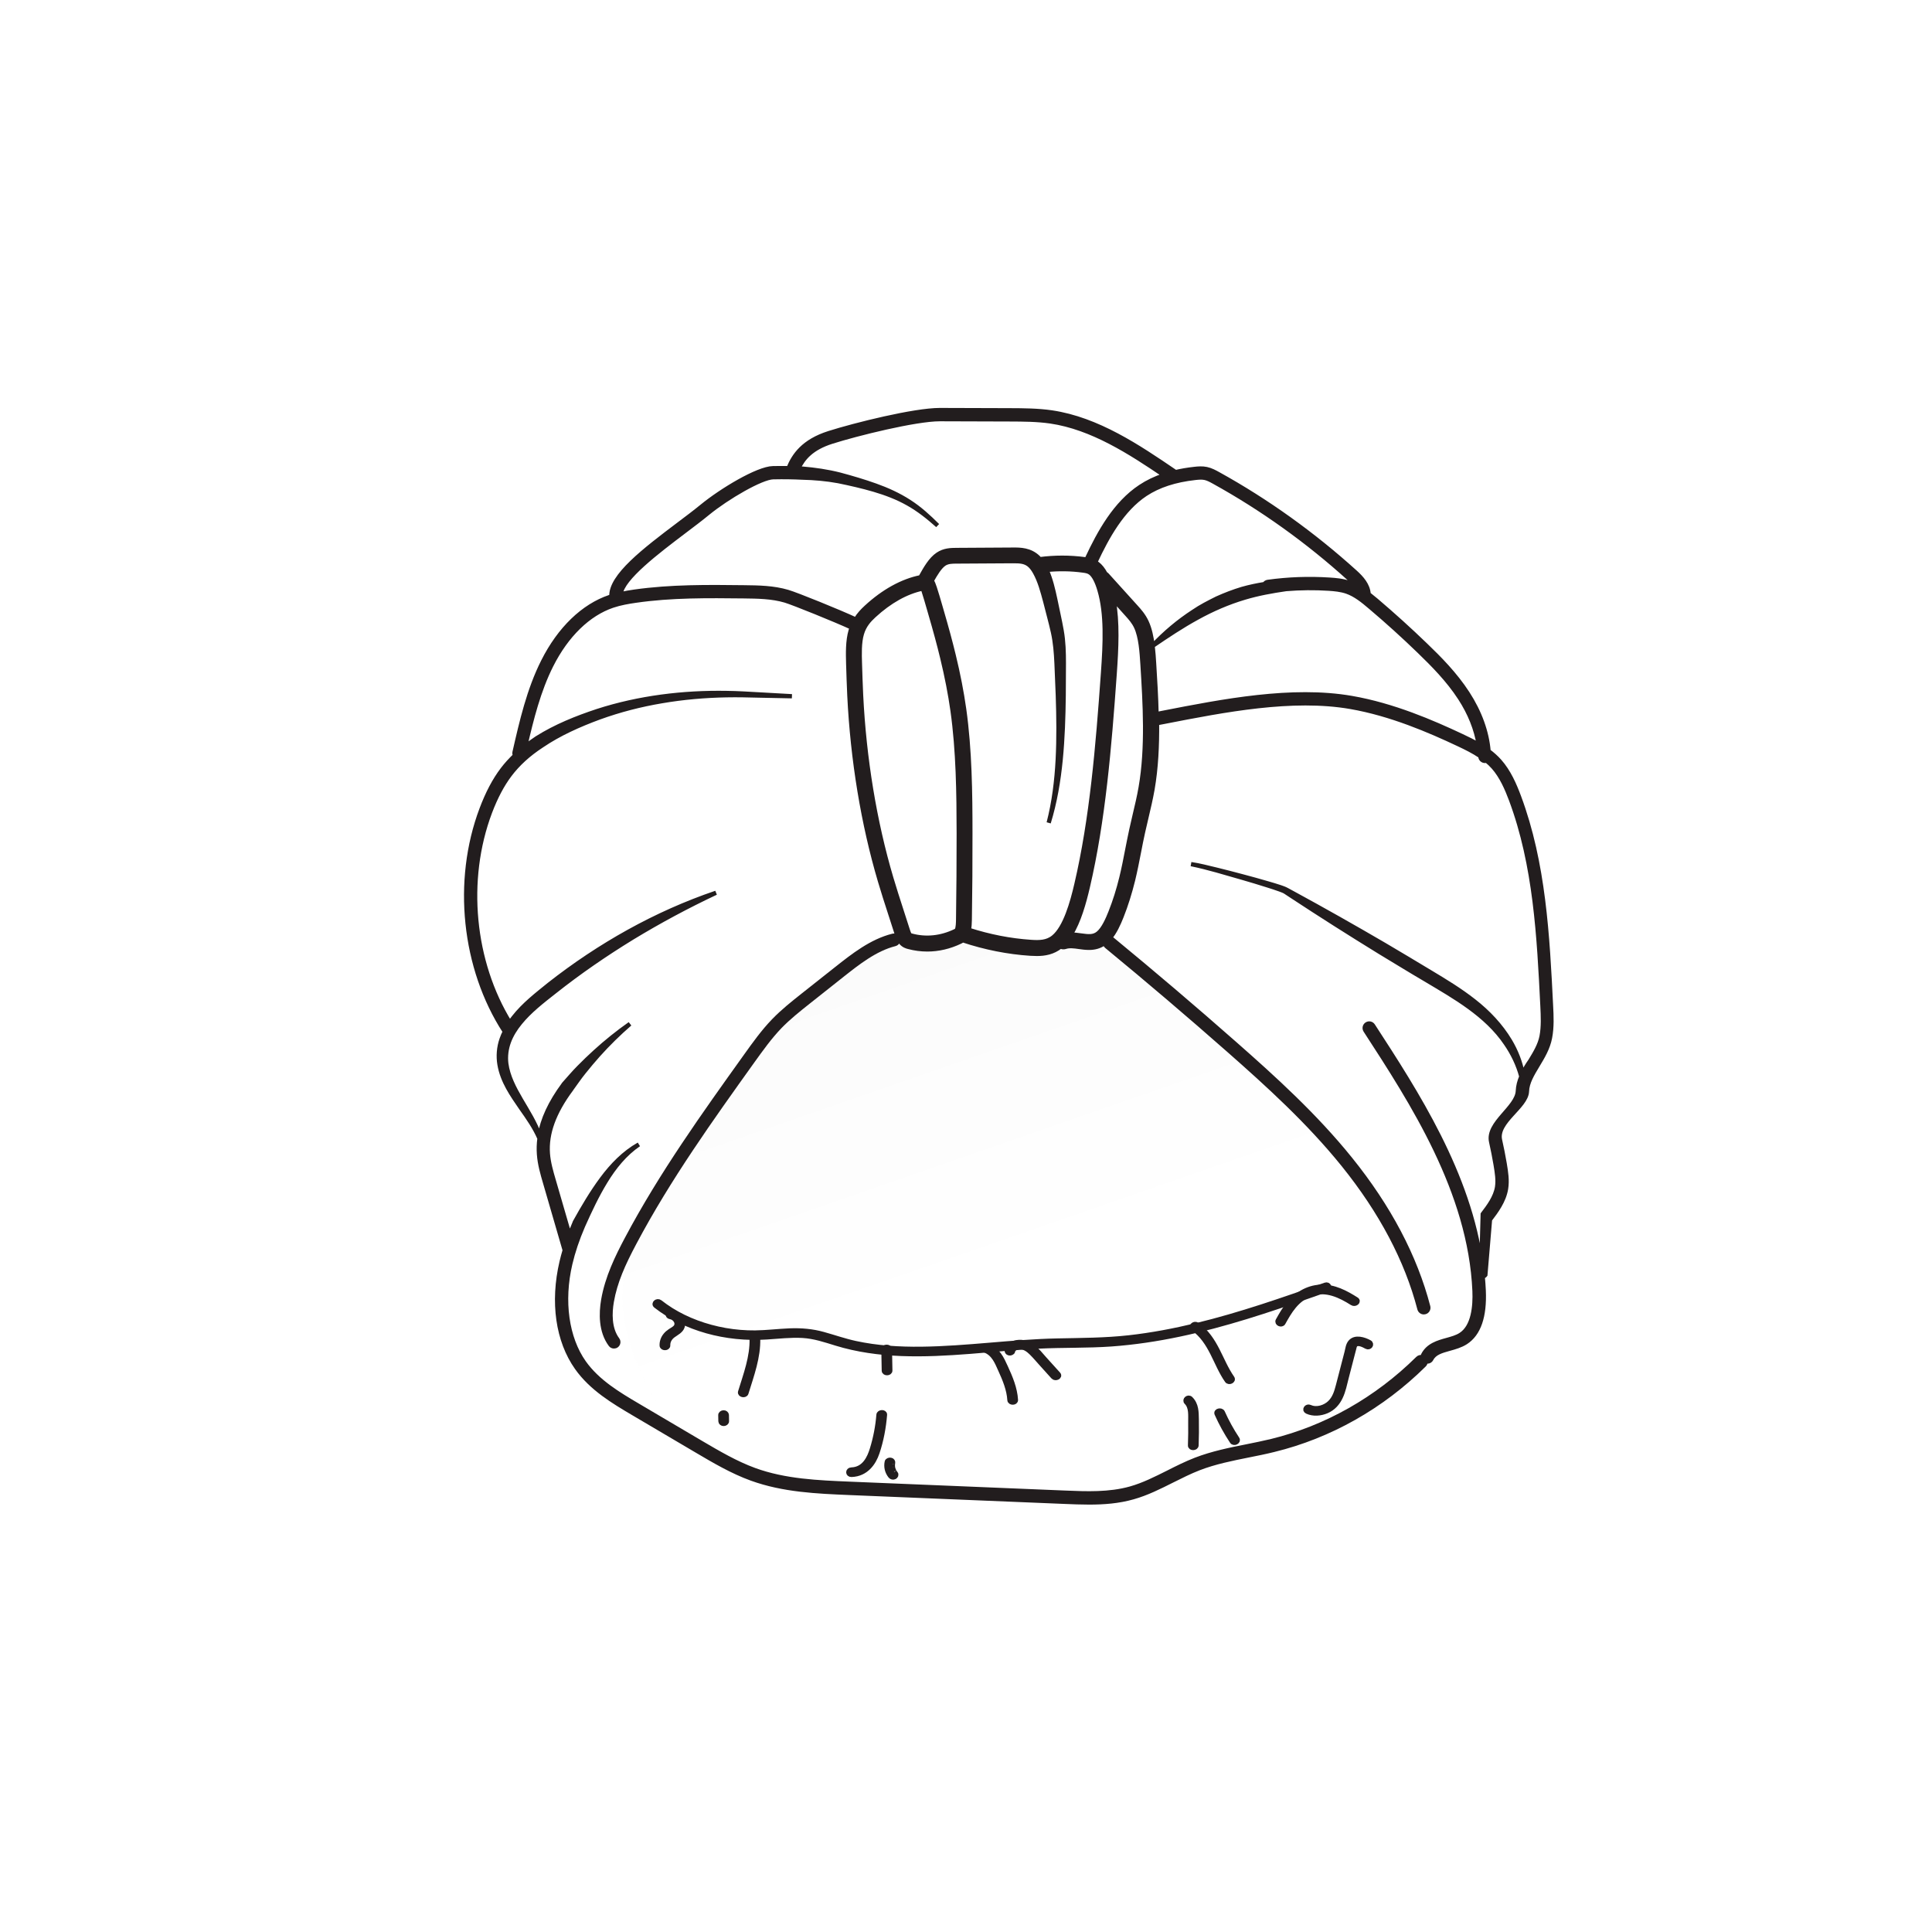 <svg width="150" height="150" viewBox="0 0 150 150" fill="none" xmlns="http://www.w3.org/2000/svg">
<rect width="150" height="150" fill="white"/>
<g style="mix-blend-mode:multiply" opacity="0.1">
<path d="M60.341 114.186C58.55 113.928 56.726 113.647 55.102 112.814C52.472 111.472 50.644 108.806 49.489 105.974C48.62 103.839 48.068 101.48 48.446 99.191C48.774 97.188 49.783 95.39 50.772 93.645C52.06 91.374 53.344 89.103 54.632 86.832C55.6 85.121 56.581 83.398 57.877 81.951C58.904 80.807 60.113 79.86 61.318 78.926C63.179 77.484 65.053 76.059 66.935 74.656C67.674 74.103 68.427 73.551 69.287 73.261C69.985 73.025 70.72 72.977 71.451 72.928C73.944 72.757 76.836 73.432 79.329 73.261C81.041 73.147 82.408 72.196 84.024 72.805C85.216 73.257 86.247 74.073 87.248 74.888C92.105 78.839 96.779 83.039 101.246 87.472C103.448 89.659 105.621 91.926 107.283 94.592C108.945 97.258 110.087 100.379 110.025 103.571C110.017 104.067 109.971 104.584 109.73 105.014C109.493 105.43 109.099 105.711 108.708 105.97C105.966 107.776 102.933 109.013 99.916 110.24C95.99 111.841 92.059 113.441 88.133 115.041C86.77 115.594 85.403 116.155 83.966 116.431C81.855 116.843 79.719 116.615 77.621 116.251C76.001 115.971 74.409 116.08 72.772 115.874C68.622 115.348 64.479 114.791 60.341 114.186Z" fill="url(#paint0_linear)"/>
</g>
<path d="M69.315 72.638C67.645 73.054 66.219 74.184 64.96 75.177L62.34 77.25C61.569 77.862 60.768 78.496 60.057 79.232C59.24 80.076 58.55 81.044 57.882 81.977C54.658 86.482 51.322 91.136 48.646 96.18C47.923 97.546 47.122 99.156 46.818 100.941C46.647 101.948 46.608 103.365 47.388 104.41C47.456 104.504 47.563 104.551 47.67 104.551C47.743 104.551 47.816 104.53 47.88 104.482C48.034 104.367 48.068 104.144 47.953 103.99C47.319 103.142 47.362 101.93 47.512 101.061C47.773 99.546 48.402 98.145 49.272 96.51C51.926 91.504 55.245 86.871 58.456 82.384C59.111 81.472 59.788 80.526 60.567 79.716C61.248 79.014 62.027 78.397 62.785 77.794L65.401 75.721C66.604 74.771 67.966 73.692 69.486 73.311C69.674 73.264 69.79 73.075 69.743 72.887C69.692 72.707 69.503 72.591 69.315 72.638Z" fill="#221D1E" stroke="#221D1E" stroke-width="0.3"/>
<path d="M119.378 82.722C119.776 82.063 120.187 81.382 120.341 80.577C120.504 79.738 120.461 78.894 120.419 78.077C120.149 72.643 119.866 67.025 117.931 61.844C117.593 60.937 117.147 59.9 116.424 59.087C116.162 58.795 115.876 58.543 115.572 58.316C115.447 56.826 114.891 55.284 113.94 53.82C112.977 52.334 111.748 51.101 110.669 50.065C109.44 48.879 108.16 47.723 106.867 46.622C106.665 46.451 106.46 46.284 106.259 46.126C106.216 45.423 105.719 44.867 105.218 44.417C101.951 41.463 98.376 38.898 94.582 36.8C94.334 36.663 94.025 36.492 93.683 36.419C93.349 36.346 93.01 36.376 92.719 36.41C92.201 36.466 91.713 36.551 91.255 36.658C91.238 36.641 91.225 36.62 91.204 36.607C88.403 34.702 85.226 32.548 81.659 32.021C80.567 31.863 79.463 31.858 78.392 31.854L72.98 31.837C72.976 31.837 72.967 31.837 72.963 31.837C70.976 31.837 66.377 32.985 64.352 33.627C62.378 34.256 61.638 35.331 61.222 36.346C60.845 36.342 60.447 36.342 60.015 36.35C58.816 36.372 55.994 38.084 54.504 39.305C53.977 39.737 53.348 40.212 52.68 40.713C50.068 42.687 47.379 44.725 47.469 46.314C47.426 46.327 47.379 46.34 47.336 46.352C45.272 47.05 43.44 48.823 42.172 51.341C41.055 53.555 40.494 56.017 39.95 58.397C39.929 58.487 39.946 58.577 39.989 58.65C39.633 58.997 39.303 59.352 39.012 59.738C38.383 60.568 37.852 61.579 37.385 62.821C35.287 68.387 35.994 75.165 39.188 80.089C39.188 80.089 39.192 80.089 39.192 80.093C39.098 80.29 39.008 80.487 38.94 80.693C38.725 81.318 38.67 82.003 38.781 82.65C39.004 83.964 39.762 85.022 40.451 86.028C40.986 86.782 41.521 87.544 41.885 88.387C41.83 88.798 41.817 89.209 41.847 89.616C41.903 90.395 42.117 91.132 42.326 91.843L43.834 97.037C43.838 97.045 43.842 97.054 43.846 97.062C43.757 97.366 43.671 97.67 43.602 97.974C42.87 101.104 43.298 104.102 44.78 106.195C45.927 107.818 47.644 108.829 49.156 109.724L54.08 112.627C55.437 113.428 56.838 114.254 58.34 114.798C60.815 115.697 63.432 115.804 65.962 115.911L82.653 116.6C83.282 116.626 83.916 116.652 84.558 116.652C85.697 116.652 86.84 116.57 87.966 116.249C89.037 115.95 90.039 115.444 91.011 114.956C91.687 114.618 92.385 114.267 93.092 113.993C94.325 113.517 95.652 113.252 96.933 112.995C97.579 112.867 98.243 112.734 98.898 112.571C103.253 111.509 107.29 109.227 110.583 105.969C110.665 105.891 110.69 105.78 110.682 105.677C110.724 105.699 110.772 105.712 110.819 105.712C110.947 105.712 111.071 105.643 111.131 105.519C111.375 105.039 111.911 104.89 112.531 104.718C112.964 104.598 113.409 104.474 113.803 104.222C114.818 103.566 115.285 102.213 115.195 100.192C115.178 99.833 115.152 99.473 115.118 99.113C115.195 99.096 115.272 99.062 115.323 98.989L115.683 94.694C116.167 94.056 116.77 93.26 116.929 92.297C117.036 91.641 116.929 90.995 116.826 90.37L116.809 90.271C116.719 89.719 116.595 89.124 116.458 88.499C116.158 87.09 118.5 85.942 118.552 84.739C118.573 84.05 118.967 83.407 119.378 82.722ZM110.185 50.57C111.234 51.585 112.433 52.784 113.354 54.205C114.12 55.383 114.608 56.616 114.805 57.815C114.385 57.571 113.944 57.353 113.495 57.143C111.204 56.064 108.16 54.749 104.948 54.193C100.311 53.388 94.967 54.428 90.253 55.349L89.795 55.439C89.765 54.103 89.683 52.788 89.606 51.542C89.581 51.105 89.546 50.626 89.491 50.146C90.626 49.371 91.756 48.618 92.938 47.971C94.12 47.316 95.353 46.781 96.637 46.4C97.682 46.087 98.757 45.894 99.849 45.736C100.958 45.646 102.071 45.633 103.176 45.706C103.608 45.736 104.109 45.779 104.563 45.937C105.222 46.168 105.796 46.627 106.421 47.162C107.702 48.245 108.969 49.393 110.185 50.57ZM92.805 37.104C93.053 37.078 93.31 37.052 93.546 37.104C93.768 37.151 93.991 37.267 94.252 37.412C97.999 39.484 101.531 42.015 104.756 44.935C104.948 45.106 105.128 45.291 105.274 45.479C105.115 45.398 104.957 45.325 104.794 45.269C104.259 45.081 103.702 45.034 103.223 45.004C101.63 44.901 100.011 44.957 98.423 45.179C98.316 45.196 98.23 45.261 98.174 45.346C97.592 45.441 97.014 45.56 96.44 45.723C95.768 45.924 95.113 46.177 94.475 46.464C93.85 46.776 93.225 47.093 92.651 47.487C91.49 48.241 90.429 49.136 89.491 50.133C89.409 49.483 89.277 48.827 89.024 48.284C88.784 47.77 88.463 47.414 88.176 47.098L85.95 44.636C85.911 44.593 85.868 44.567 85.826 44.541C85.646 44.203 85.44 43.946 85.209 43.771C85.149 43.724 85.089 43.689 85.029 43.655C85.038 43.642 85.046 43.634 85.055 43.621C85.958 41.698 87.123 39.566 88.934 38.367C89.958 37.695 91.225 37.279 92.805 37.104ZM85.26 72.459C84.905 72.75 84.515 72.712 83.907 72.626C83.663 72.592 83.402 72.557 83.132 72.557C83.77 71.53 84.168 70.1 84.455 68.871C85.659 63.711 86.13 58.106 86.541 52.334C86.686 50.292 86.78 48.314 86.459 46.55L87.504 47.71C87.757 47.992 88.018 48.284 88.202 48.673C88.57 49.461 88.643 50.643 88.703 51.589C88.891 54.612 89.101 58.038 88.562 61.133C88.438 61.857 88.266 62.568 88.103 63.261C88.014 63.647 87.924 64.028 87.838 64.418C87.727 64.931 87.624 65.454 87.521 65.976C87.384 66.691 87.239 67.432 87.067 68.134C86.836 69.081 86.553 69.98 86.219 70.819C86.005 71.363 85.671 72.125 85.26 72.459ZM66.917 49.204C67.105 48.562 67.482 48.151 67.859 47.804C69.075 46.682 70.381 45.954 71.631 45.697C71.636 45.697 71.64 45.697 71.644 45.693C71.674 45.77 71.704 45.869 71.717 45.911C71.854 46.335 71.982 46.776 72.107 47.213L72.227 47.629C72.616 48.96 72.912 50.052 73.156 51.067C73.511 52.531 73.772 53.88 73.956 55.182C74.393 58.295 74.432 61.592 74.436 64.709C74.436 66.931 74.423 69.183 74.389 71.406C74.385 71.598 74.38 72.052 74.278 72.21C74.26 72.236 74.243 72.249 74.158 72.292C73.061 72.819 71.888 72.943 70.771 72.639C70.677 72.613 70.655 72.6 70.638 72.583C70.578 72.51 70.505 72.296 70.462 72.155L69.966 70.613C69.709 69.813 69.439 68.986 69.195 68.156C67.902 63.788 67.093 58.877 66.853 53.949C66.814 53.135 66.788 52.317 66.763 51.499C66.741 50.788 66.712 49.894 66.917 49.204ZM74.856 55.057C74.667 53.726 74.402 52.351 74.038 50.857C73.789 49.829 73.49 48.725 73.096 47.376L72.976 46.961C72.847 46.511 72.715 46.066 72.573 45.629C72.501 45.41 72.432 45.231 72.342 45.085C72.633 44.571 72.959 44.019 73.31 43.783C73.588 43.599 73.922 43.595 74.278 43.595L78.636 43.569C79.223 43.565 79.634 43.591 79.989 43.938C80.118 44.066 80.246 44.242 80.362 44.456C80.722 45.102 80.94 45.903 81.15 46.691C81.347 47.492 81.582 48.309 81.754 49.093C81.929 49.881 81.989 50.686 82.028 51.512L82.13 54C82.186 55.657 82.207 57.314 82.122 58.967C82.036 60.62 81.835 62.272 81.42 63.882C81.908 62.294 82.186 60.641 82.349 58.984C82.511 57.327 82.563 55.657 82.584 53.996L82.597 51.499C82.597 50.669 82.576 49.808 82.426 48.964C82.28 48.121 82.088 47.329 81.925 46.507C81.762 45.762 81.595 45.004 81.261 44.25C82.203 44.156 83.154 44.169 84.087 44.297C84.318 44.327 84.507 44.361 84.661 44.481C84.922 44.678 85.171 45.154 85.363 45.817C85.907 47.667 85.804 49.924 85.637 52.261C85.23 57.995 84.764 63.561 83.573 68.657C83.248 70.061 82.704 72.009 81.796 72.754C81.287 73.174 80.679 73.174 80.049 73.131C78.435 73.024 76.817 72.707 75.224 72.193C75.275 71.945 75.288 71.68 75.292 71.414C75.326 69.188 75.344 66.931 75.339 64.7C75.339 61.566 75.301 58.226 74.856 55.057ZM53.108 41.274C53.78 40.765 54.414 40.289 54.949 39.848C56.474 38.602 59.12 37.069 60.032 37.052C60.892 37.035 61.603 37.048 62.276 37.082C63.222 37.104 64.159 37.185 65.089 37.356C66.013 37.545 66.956 37.759 67.863 38.024C68.775 38.294 69.666 38.628 70.497 39.099C71.327 39.562 72.081 40.165 72.796 40.803C72.119 40.127 71.404 39.472 70.587 38.949C69.773 38.423 68.882 38.02 67.97 37.695C67.054 37.369 66.138 37.099 65.196 36.847C64.249 36.607 63.277 36.466 62.306 36.384C62.297 36.384 62.293 36.384 62.284 36.384C62.186 36.38 62.083 36.376 61.984 36.372C62.37 35.562 63.025 34.792 64.571 34.299C66.502 33.683 71.083 32.544 72.967 32.544C72.972 32.544 72.976 32.544 72.98 32.544L78.392 32.561C79.437 32.565 80.516 32.569 81.557 32.719C84.789 33.194 87.748 35.117 90.386 36.903C89.705 37.129 89.088 37.425 88.54 37.789C86.584 39.082 85.355 41.317 84.413 43.33C84.395 43.368 84.387 43.407 84.387 43.445C84.327 43.437 84.267 43.424 84.207 43.415C83.051 43.261 81.882 43.265 80.726 43.415C80.692 43.377 80.662 43.334 80.627 43.3C79.981 42.666 79.202 42.67 78.636 42.674L74.278 42.7C73.849 42.704 73.314 42.704 72.813 43.043C72.252 43.415 71.85 44.135 71.494 44.773C71.486 44.785 71.486 44.803 71.481 44.815C71.473 44.815 71.464 44.815 71.456 44.82C70.043 45.106 68.587 45.911 67.251 47.145C66.977 47.397 66.681 47.701 66.442 48.095C65.144 47.492 61.869 46.164 61.171 45.959C60.045 45.625 58.889 45.612 57.767 45.599C54.971 45.565 52.085 45.535 49.254 45.937C48.925 45.984 48.561 46.044 48.188 46.126C48.312 44.905 51.053 42.829 53.108 41.274ZM118.218 83.365C118.051 82.47 117.708 81.596 117.237 80.808C116.522 79.614 115.537 78.578 114.445 77.725C113.354 76.865 112.172 76.154 111.003 75.452C109.838 74.741 108.661 74.056 107.487 73.354C105.132 71.979 102.756 70.635 100.354 69.329L99.904 69.085C99.746 68.999 99.57 68.939 99.412 68.884C99.086 68.776 98.757 68.678 98.431 68.584C97.776 68.391 97.117 68.211 96.457 68.036C95.798 67.86 95.139 67.689 94.475 67.526C93.811 67.372 93.152 67.188 92.475 67.09C93.811 67.364 95.117 67.77 96.427 68.143C97.082 68.331 97.738 68.528 98.384 68.734C98.71 68.837 99.035 68.939 99.352 69.055C99.515 69.119 99.665 69.162 99.802 69.252L100.23 69.534C102.512 71.037 104.816 72.497 107.141 73.928C108.31 74.63 109.47 75.349 110.647 76.038C111.821 76.741 112.994 77.413 114.077 78.205C115.16 78.993 116.158 79.901 116.907 81.01C117.447 81.789 117.867 82.658 118.115 83.583C117.965 83.939 117.862 84.307 117.845 84.701C117.79 85.994 115.46 87.184 115.768 88.636C115.901 89.252 116.025 89.839 116.111 90.374L116.128 90.472C116.222 91.042 116.317 91.629 116.231 92.172C116.098 92.965 115.58 93.654 115.118 94.262L115.011 98.218C114.077 91.128 109.962 84.795 106.601 79.622C106.494 79.46 106.28 79.413 106.113 79.52C105.95 79.627 105.903 79.841 106.01 80.008C109.633 85.583 114.141 92.519 114.48 100.218C114.531 101.421 114.39 102.993 113.409 103.626C113.105 103.823 112.728 103.926 112.33 104.037C111.649 104.226 110.879 104.44 110.493 105.194C110.459 105.258 110.455 105.326 110.463 105.39C110.335 105.335 110.181 105.361 110.078 105.463C106.879 108.628 102.953 110.85 98.722 111.882C98.085 112.036 97.425 112.169 96.787 112.297C95.477 112.558 94.12 112.832 92.831 113.329C92.094 113.616 91.379 113.971 90.69 114.322C89.748 114.793 88.776 115.286 87.769 115.568C86.121 116.031 84.37 115.962 82.678 115.89L65.988 115.2C63.509 115.097 60.948 114.995 58.576 114.13C57.133 113.603 55.758 112.794 54.431 112.015L49.507 109.111C48.056 108.255 46.407 107.283 45.345 105.784C44.001 103.883 43.598 101.023 44.275 98.129C44.497 97.182 44.823 96.21 45.272 95.17C45.799 93.992 46.347 92.819 47.019 91.723C47.691 90.622 48.514 89.595 49.597 88.854C48.454 89.496 47.512 90.468 46.728 91.526C45.94 92.588 45.272 93.727 44.634 94.874C44.63 94.883 44.626 94.891 44.621 94.904C44.621 94.909 44.621 94.909 44.621 94.913C44.476 95.251 44.347 95.576 44.227 95.902L42.99 91.646C42.793 90.969 42.588 90.271 42.536 89.565C42.421 88.006 43.011 86.379 44.343 84.585C44.343 84.585 44.343 84.585 44.343 84.581C44.673 84.127 44.99 83.656 45.349 83.215C45.705 82.77 46.073 82.333 46.454 81.905C47.221 81.052 48.038 80.248 48.908 79.494C47.966 80.158 47.062 80.881 46.206 81.661C45.778 82.05 45.358 82.453 44.951 82.868C44.54 83.279 44.168 83.729 43.774 84.165C43.765 84.174 43.757 84.183 43.752 84.191C43.748 84.195 43.748 84.2 43.748 84.204C42.72 85.596 42.112 86.906 41.903 88.182C41.209 86.191 39.573 84.559 39.308 82.577C39.239 82.007 39.312 81.434 39.509 80.894C39.706 80.359 40.019 79.858 40.391 79.408C41.136 78.492 42.104 77.747 43.067 76.989C44.985 75.469 47.007 74.082 49.096 72.801C51.19 71.53 53.356 70.365 55.587 69.316C50.911 70.905 46.531 73.379 42.635 76.437C41.68 77.212 40.674 77.978 39.877 78.997C39.774 79.126 39.676 79.263 39.586 79.4C36.674 74.685 36.062 68.323 38.04 63.073C38.486 61.896 38.987 60.945 39.573 60.166C40.215 59.314 41.029 58.569 42.065 57.892C43.427 56.967 44.968 56.282 46.535 55.704C48.107 55.135 49.738 54.715 51.395 54.437C53.052 54.154 54.731 54.008 56.418 53.978C57.261 53.961 58.105 53.983 58.949 54.004L61.483 54.056L58.953 53.914C58.109 53.867 57.266 53.812 56.418 53.803C54.727 53.773 53.027 53.863 51.344 54.09C49.661 54.317 47.991 54.681 46.368 55.207C44.75 55.743 43.157 56.381 41.684 57.306C41.68 57.306 41.676 57.31 41.671 57.314C41.35 57.524 41.055 57.746 40.772 57.969C41.269 55.815 41.817 53.619 42.802 51.662C43.988 49.311 45.679 47.663 47.567 47.025C48.167 46.824 48.8 46.717 49.344 46.639C52.123 46.233 54.983 46.267 57.75 46.297C58.82 46.31 59.929 46.323 60.961 46.627C61.595 46.815 64.883 48.147 66.125 48.72C66.099 48.793 66.069 48.866 66.048 48.947C65.804 49.774 65.834 50.75 65.855 51.534C65.881 52.356 65.906 53.178 65.945 54C66.189 58.997 67.011 63.985 68.326 68.421C68.574 69.265 68.844 70.095 69.105 70.9L69.602 72.442C69.683 72.686 69.773 72.964 69.948 73.174C70.154 73.418 70.402 73.487 70.539 73.521C71.019 73.649 71.507 73.713 71.995 73.713C72.86 73.713 73.725 73.512 74.556 73.114C74.607 73.088 74.676 73.054 74.753 73.003C76.478 73.576 78.243 73.928 79.998 74.043C80.161 74.052 80.328 74.06 80.503 74.06C81.111 74.06 81.754 73.953 82.344 73.487C82.451 73.546 82.58 73.564 82.708 73.521C83.025 73.414 83.398 73.465 83.792 73.521C84.027 73.555 84.284 73.589 84.554 73.589C84.961 73.589 85.389 73.499 85.791 73.195C85.787 73.298 85.826 73.405 85.915 73.474C89.11 76.103 92.304 78.822 95.408 81.558C98.427 84.217 101.6 87.094 104.293 90.43C107.23 94.074 109.222 97.842 110.206 101.627C110.249 101.785 110.39 101.888 110.545 101.888C110.575 101.888 110.605 101.884 110.635 101.875C110.823 101.828 110.934 101.635 110.887 101.447C109.877 97.563 107.843 93.705 104.841 89.984C102.118 86.606 98.919 83.707 95.875 81.027C92.766 78.287 89.564 75.563 86.365 72.93C86.301 72.879 86.228 72.857 86.151 72.857C86.553 72.39 86.845 71.748 87.08 71.153C87.427 70.279 87.722 69.333 87.966 68.348C88.142 67.625 88.288 66.875 88.429 66.152C88.527 65.638 88.63 65.12 88.742 64.615C88.827 64.234 88.917 63.852 89.007 63.471C89.174 62.769 89.345 62.041 89.478 61.292C89.769 59.622 89.846 57.875 89.833 56.149L90.416 56.038C95.07 55.13 100.345 54.103 104.858 54.886C107.988 55.43 110.977 56.719 113.229 57.781C113.829 58.063 114.407 58.35 114.934 58.706C114.934 58.718 114.934 58.727 114.938 58.74C114.942 58.928 115.101 59.078 115.289 59.078C115.293 59.078 115.297 59.078 115.302 59.078C115.34 59.078 115.375 59.065 115.409 59.053C115.597 59.207 115.777 59.374 115.94 59.558C116.586 60.286 116.997 61.249 117.314 62.093C119.211 67.171 119.489 72.733 119.755 78.115C119.793 78.89 119.832 79.695 119.691 80.449C119.562 81.13 119.181 81.755 118.813 82.359C118.582 82.684 118.38 83.018 118.218 83.365Z" fill="#221D1E" stroke="#221D1E" stroke-width="0.33"/>
<path d="M50.925 101.363C53.196 103.139 56.355 104.007 59.521 103.8C60.447 103.74 61.377 103.629 62.307 103.68C63.232 103.732 64.073 104.022 64.927 104.284C66.538 104.778 68.242 105.015 69.965 105.083C73.535 105.223 77.08 104.689 80.633 104.51C82.511 104.416 84.396 104.474 86.271 104.342C88.059 104.214 89.832 103.946 91.569 103.58C95.086 102.839 98.456 101.712 101.784 100.546C102.199 100.401 102.613 100.256 103.026 100.109C103.279 100.02 103.161 99.687 102.904 99.777C99.62 100.935 96.322 102.091 92.885 102.923C91.17 103.337 89.422 103.671 87.649 103.869C85.801 104.075 83.952 104.075 82.094 104.114C78.564 104.187 75.073 104.716 71.543 104.757C69.817 104.777 68.084 104.671 66.416 104.31C65.556 104.124 64.749 103.837 63.91 103.605C63.07 103.372 62.216 103.297 61.327 103.331C60.425 103.366 59.53 103.482 58.626 103.492C57.848 103.499 57.074 103.434 56.316 103.302C54.792 103.034 53.333 102.498 52.103 101.728C51.796 101.535 51.505 101.329 51.226 101.112C51.027 100.956 50.725 101.207 50.925 101.363Z" fill="#221D1E" stroke="#221D1E" stroke-width="0.4"/>
<path d="M58.394 103.929C58.437 105.335 57.916 106.713 57.498 108.069C57.431 108.287 57.85 108.372 57.917 108.154C58.344 106.769 58.87 105.36 58.825 103.921C58.82 103.698 58.387 103.706 58.394 103.929Z" fill="#221D1E" stroke="#221D1E" stroke-width="0.4"/>
<path d="M56.404 110.342C56.401 110.182 56.398 110.021 56.395 109.862C56.394 109.772 56.292 109.685 56.176 109.692C56.059 109.699 55.96 109.773 55.962 109.87C55.965 110.029 55.968 110.19 55.971 110.35C55.973 110.44 56.074 110.526 56.191 110.519C56.309 110.513 56.406 110.439 56.404 110.342Z" fill="#221D1E" stroke="#221D1E" stroke-width="0.4"/>
<path d="M52.038 102.222C52.483 102.298 52.733 102.791 52.434 103.086C52.322 103.196 52.169 103.275 52.033 103.364C51.896 103.455 51.779 103.556 51.682 103.675C51.489 103.907 51.398 104.189 51.409 104.466C51.419 104.689 51.852 104.681 51.842 104.458C51.829 104.158 51.974 103.872 52.252 103.668C52.526 103.467 52.841 103.325 52.953 103.023C53.127 102.553 52.752 101.99 52.146 101.887C51.875 101.84 51.766 102.176 52.038 102.222Z" fill="#221D1E" stroke="#221D1E" stroke-width="0.4"/>
<path d="M68.625 104.77C68.635 105.318 68.645 105.866 68.655 106.415C68.659 106.638 69.092 106.63 69.088 106.407C69.078 105.859 69.068 105.31 69.058 104.762C69.054 104.539 68.621 104.547 68.625 104.77Z" fill="#221D1E" stroke="#221D1E" stroke-width="0.4"/>
<path d="M66.109 114.475C67.246 114.436 67.827 113.564 68.088 112.786C68.411 111.825 68.594 110.83 68.674 109.841C68.691 109.618 68.258 109.627 68.241 109.849C68.169 110.746 67.999 111.636 67.73 112.51C67.525 113.176 67.13 114.093 66.103 114.128C65.824 114.138 65.829 114.485 66.109 114.475Z" fill="#221D1E" stroke="#221D1E" stroke-width="0.4"/>
<path d="M69.524 114.414C69.495 114.378 69.468 114.341 69.443 114.302C69.434 114.288 69.425 114.274 69.416 114.259C69.406 114.241 69.404 114.239 69.413 114.256C69.407 114.245 69.403 114.236 69.398 114.226C69.362 114.152 69.333 114.078 69.313 114C69.308 113.982 69.304 113.964 69.3 113.944C69.308 113.982 69.297 113.916 69.295 113.909C69.29 113.871 69.288 113.833 69.286 113.796C69.285 113.758 69.286 113.72 69.29 113.683C69.29 113.676 69.299 113.61 69.293 113.648C69.297 113.626 69.301 113.605 69.305 113.583C69.325 113.493 69.272 113.391 69.15 113.372C69.043 113.354 68.906 113.402 68.885 113.498C68.802 113.878 68.89 114.273 69.152 114.597C69.213 114.673 69.35 114.708 69.449 114.654C69.546 114.601 69.589 114.496 69.524 114.414Z" fill="#221D1E" stroke="#221D1E" stroke-width="0.4"/>
<path d="M76.442 104.808C77.179 105.072 77.43 105.779 77.686 106.338C78.034 107.1 78.359 107.88 78.408 108.699C78.422 108.923 78.856 108.915 78.841 108.692C78.788 107.804 78.436 106.961 78.055 106.136C77.772 105.521 77.462 104.793 76.656 104.504C76.403 104.414 76.188 104.717 76.442 104.808Z" fill="#221D1E" stroke="#221D1E" stroke-width="0.4"/>
<path d="M78.617 104.913C78.653 104.675 78.941 104.562 79.218 104.565C79.581 104.569 79.873 104.809 80.086 105.017C80.371 105.295 80.621 105.6 80.885 105.891C81.184 106.222 81.484 106.554 81.783 106.885C81.945 107.064 82.317 106.883 82.154 106.703C81.8 106.312 81.448 105.92 81.094 105.53C80.794 105.197 80.513 104.824 80.131 104.546C79.808 104.31 79.403 104.167 78.961 104.24C78.594 104.3 78.245 104.517 78.198 104.829C78.183 104.923 78.23 105.014 78.353 105.04C78.455 105.061 78.602 105.007 78.617 104.913Z" fill="#221D1E" stroke="#221D1E" stroke-width="0.4"/>
<path d="M92.863 112.216C92.888 111.543 92.893 110.869 92.88 110.195C92.868 109.642 92.881 109.058 92.427 108.607C92.254 108.434 91.954 108.686 92.126 108.858C92.526 109.257 92.442 109.896 92.45 110.375C92.459 110.991 92.452 111.607 92.43 112.223C92.421 112.448 92.854 112.439 92.863 112.216Z" fill="#221D1E" stroke="#221D1E" stroke-width="0.4"/>
<path d="M96.041 111.724C95.601 111.059 95.223 110.371 94.907 109.663C94.813 109.454 94.396 109.551 94.491 109.763C94.819 110.5 95.212 111.216 95.67 111.906C95.801 112.103 96.171 111.92 96.041 111.724Z" fill="#221D1E" stroke="#221D1E" stroke-width="0.4"/>
<path d="M92.639 103.122C94.083 104.18 94.358 105.857 95.279 107.178C95.414 107.373 95.786 107.191 95.65 106.997C94.705 105.643 94.423 103.957 92.941 102.871C92.736 102.721 92.433 102.972 92.639 103.122Z" fill="#221D1E" stroke="#221D1E" stroke-width="0.4"/>
<path d="M99.613 102.7C100.095 101.836 100.639 100.862 101.775 100.44C102.949 100.004 104.096 100.586 104.997 101.157C105.213 101.294 105.516 101.044 105.298 100.906C104.506 100.404 103.571 99.885 102.506 99.938C101.487 99.989 100.653 100.55 100.099 101.202C99.747 101.616 99.491 102.075 99.236 102.531C99.123 102.735 99.499 102.905 99.613 102.7Z" fill="#221D1E" stroke="#221D1E" stroke-width="0.4"/>
<path d="M101.489 109.57C101.958 109.786 102.518 109.738 102.987 109.541C103.514 109.318 103.844 108.915 104.052 108.481C104.289 107.991 104.388 107.458 104.52 106.945C104.671 106.362 104.822 105.778 104.973 105.194C105.018 105.025 105.061 104.855 105.106 104.686C105.134 104.578 105.153 104.426 105.274 104.355C105.512 104.214 105.909 104.432 106.101 104.537C106.332 104.663 106.543 104.358 106.314 104.234C105.899 104.009 105.224 103.793 104.863 104.208C104.678 104.421 104.654 104.723 104.591 104.97C104.515 105.262 104.44 105.554 104.364 105.845C104.216 106.421 104.069 106.996 103.916 107.572C103.792 108.04 103.651 108.551 103.256 108.928C102.891 109.278 102.232 109.512 101.702 109.268C101.462 109.156 101.249 109.459 101.489 109.57Z" fill="#221D1E" stroke="#221D1E" stroke-width="0.4"/>
<defs>
<linearGradient id="paint0_linear" x1="79.176" y1="109.632" x2="61.298" y2="58.145" gradientUnits="userSpaceOnUse">
<stop offset="0.168" stop-color="white"/>
<stop offset="1" stop-color="#BFBFBF"/>
</linearGradient>
</defs>
</svg>
